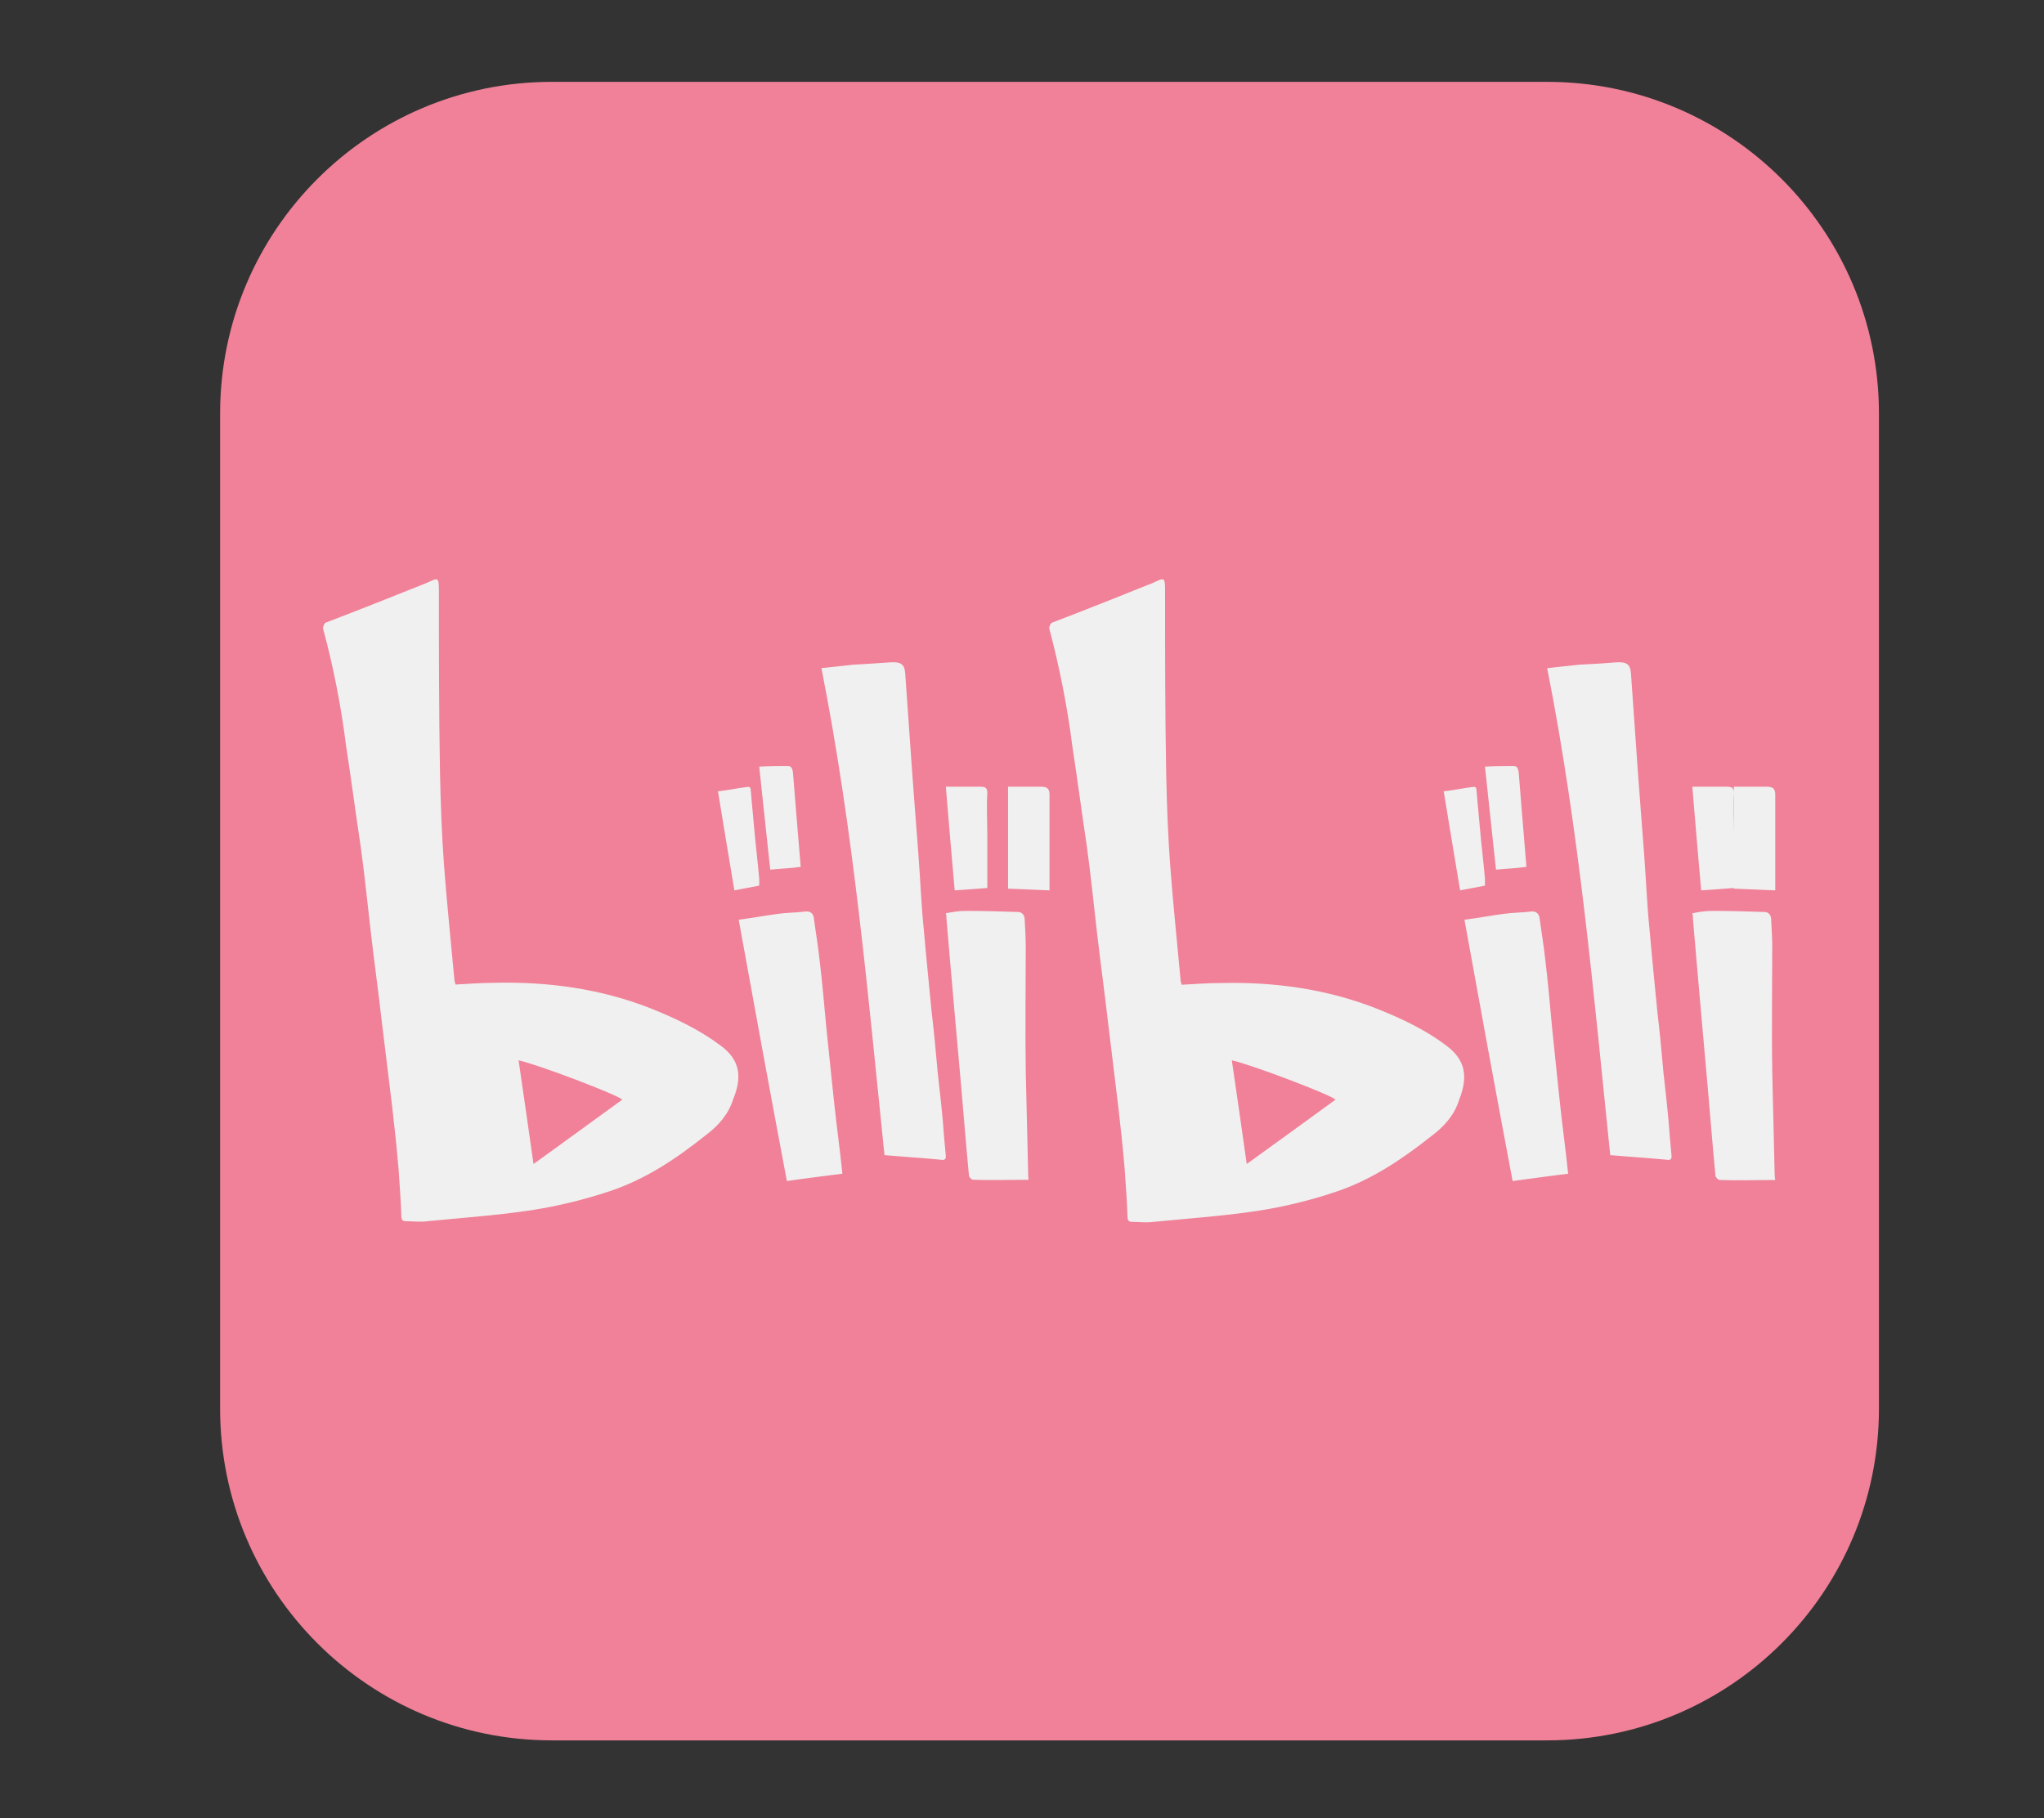 <?xml version="1.0" standalone="no"?><!DOCTYPE svg PUBLIC "-//W3C//DTD SVG 1.1//EN" "http://www.w3.org/Graphics/SVG/1.1/DTD/svg11.dtd"><svg t="1613621041026" class="icon" viewBox="0 0 1151 1024" version="1.1" xmlns="http://www.w3.org/2000/svg" p-id="7855" xmlns:xlink="http://www.w3.org/1999/xlink" width="40.465" height="36"><rect x="0" y="0" width="1151" height="1024" fill="#333333" stroke="none"/><defs><style type="text/css"></style></defs><path d="M310.764 46.098h560.469c103.142 0 186.823 83.681 186.823 186.823v560.469c0 103.142-83.681 186.823-186.823 186.823H310.764c-103.142 0-186.823-83.681-186.823-186.823V232.921c0-103.142 83.681-186.823 186.823-186.823z" fill="#F08198" p-id="7856"></path><path d="M406 589.052c-11.92-9.001-25.421-15.447-39.408-21.042-28.34-11.19-58.139-15.204-88.425-14.474-7.176 0-14.231 0.608-21.65 0.973 0-0.608-0.608-1.338-0.608-2.311-1.946-21.528-4.257-43.179-5.838-64.342-1.338-17.758-1.946-35.394-2.311-53.152-0.608-34.056-0.608-67.991-0.608-102.047 0-8.028-0.608-7.176-6.811-4.379-19.096 7.663-38.07 15.204-57.166 22.501-0.608 0.608-1.581 2.554-1.216 3.406 5.838 21.528 10.095 43.665 12.893 65.68 2.919 19.096 5.352 37.584 8.149 56.193 2.311 16.42 3.892 32.718 5.838 49.26 1.946 16.785 4.257 33.448 6.203 50.476 1.946 16.177 3.892 31.745 5.838 47.922 1.338 11.433 2.554 22.988 3.527 34.421 0.608 9.122 1.338 18.123 1.581 26.759 0 1.946 0.608 2.919 2.554 2.919 4.257 0 8.149 0.608 12.163 0 19.704-1.946 39.408-3.284 58.625-6.203 14.839-2.311 29.313-5.838 43.665-10.582 20.312-6.69 37.584-18.244 54.368-31.624 7.176-5.352 12.893-11.92 15.447-20.191 5.595-13.379 3.284-22.623-6.811-30.164zM527.994 603.648c-0.973-11.068-2.068-22.745-3.406-33.935-1.46-15.325-3.041-30.651-4.379-46.098-1.46-14.231-1.946-28.096-3.041-42.327-1.46-19.582-3.041-39.043-4.379-58.625l-3.041-43.3c-0.365-5.352-2.554-6.69-8.392-6.325-6.933 0.487-13.866 0.973-20.92 1.338-6.081 0.608-12.041 1.338-17.88 1.946 18.123 91.587 26.15 183.296 35.516 274.275 11.068 0.973 21.042 1.581 31.502 2.554 2.068 0.365 3.041 0 3.041-1.946l-0.973-10.582c-0.851-12.649-2.311-24.812-3.649-36.975zM468.882 613.135c-1.216-11.433-2.311-22.623-3.527-33.935-1.216-12.893-2.311-26.029-3.892-38.921-0.851-8.028-2.189-15.569-3.162-23.11-0.365-2.919-2.189-4.135-4.987-3.771-4.987 0.608-10.339 0.608-15.569 1.338-7.176 0.973-14.352 2.311-21.772 3.284 8.879 49.138 17.88 98.155 27.123 147.172 10.703-1.581 20.92-2.797 31.259-4.135-0.365-3.771-0.851-7.541-1.216-11.068-1.581-12.771-3.041-24.934-4.257-36.854zM578.957 660.327c-0.365-18.974-0.973-37.462-1.338-56.558-0.365-23.475 0-47.314 0-70.667 0-5.23-0.365-9.974-0.608-15.204 0-2.311-1.338-4.257-3.771-4.257-9.852-0.365-19.826-0.608-29.678-0.608-3.771 0-7.176 0.608-10.947 1.338 0.365 1.338 0.365 2.311 0.365 3.284 1.338 16.177 2.797 32.11 4.135 47.8 1.338 15.325 2.797 31.137 4.135 46.463 1.46 16.663 2.797 33.448 4.379 50.111 0 0.973 1.46 2.433 2.433 2.433 9.974 0.365 20.555 0 31.137 0-0.243-1.824-0.243-3.162-0.243-4.135zM450.881 488.221c-1.581-18.366-2.919-35.637-4.379-53.395-0.365-2.311-1.095-3.406-2.797-3.406-5.23 0-10.582 0-16.177 0.365 2.068 19.704 4.135 38.557 6.203 58.017 6.081-0.608 11.433-0.73 17.15-1.581zM590.998 497.587V447.597c0-3.527-1.46-4.5-4.744-4.5h-18.609v57.409c8.149 0.365 15.812 0.608 23.353 0.973v-3.892zM427.528 498.803V495.033c-0.851-9.974-2.068-19.461-2.919-29.434-0.487-6.325-1.216-12.406-1.703-18.974-0.365-1.581 0.365-3.771-2.068-3.406-5.595 0.608-10.947 1.946-16.542 2.433 3.162 18.974 6.081 37.34 9.244 55.828l13.987-2.676zM555.969 500.141v-29.678c0-7.784-0.487-16.055 0-23.839 0-2.919-1.095-3.527-3.892-3.527h-19.461c1.703 20.312 3.284 39.408 4.987 58.382 5.96-0.365 11.798-0.851 18.366-1.338zM814.797 589.174c-11.92-9.122-25.421-15.447-39.408-21.042-28.34-11.19-58.017-15.204-88.303-14.474-7.176 0-14.231 0.608-21.65 0.973 0-0.608-0.608-1.338-0.608-2.311-1.946-21.528-4.257-43.179-5.838-64.342-1.338-17.758-1.946-35.516-2.311-53.152-0.608-34.178-0.608-67.991-0.608-102.169 0-8.149-0.608-7.176-6.811-4.379-19.096 7.663-37.948 15.204-57.044 22.501-0.608 0.365-1.581 2.311-1.338 3.284 5.717 21.65 10.095 43.543 12.893 65.68 2.919 19.096 5.352 37.584 8.149 56.315 2.311 16.42 3.892 32.718 5.838 49.382 1.946 16.785 4.257 33.57 6.203 50.476 1.946 16.177 3.892 31.745 5.838 48.044 1.338 11.555 2.554 22.988 3.527 34.543 0.608 9.001 1.338 18.123 1.581 26.759 0 1.946 0.608 2.919 2.554 2.919 4.257 0 8.149 0.608 12.163 0 19.704-1.946 39.408-3.284 58.625-6.203 14.839-2.311 29.434-5.838 43.543-10.582 20.312-6.69 37.584-18.366 54.368-31.624 7.176-5.352 12.893-11.92 15.447-20.191 5.473-13.623 3.162-22.866-6.811-30.407zM936.67 603.648c-0.973-11.068-2.068-22.745-3.406-33.935-1.46-15.325-3.041-30.651-4.379-46.098-1.46-14.109-1.946-28.096-3.041-42.327-1.46-19.582-3.041-39.043-4.379-58.625l-3.041-43.3c-0.365-5.352-2.554-6.69-8.392-6.325-7.055 0.608-13.866 0.973-20.92 1.338-6.081 0.608-12.041 1.338-17.88 1.946 18.123 91.587 26.15 183.296 35.516 274.275 11.068 0.973 21.042 1.581 31.502 2.554 2.068 0.365 3.041 0 3.041-1.946l-0.973-10.582c-0.851-12.649-2.311-24.812-3.649-36.975zM877.558 613.135c-1.216-11.433-2.311-22.623-3.527-33.935-1.216-12.893-2.311-26.029-3.892-38.921-0.851-8.028-2.189-15.569-3.162-23.11-0.365-2.797-2.189-4.135-4.987-3.771-4.987 0.608-10.339 0.608-15.569 1.338-7.176 0.973-14.231 2.311-21.772 3.284 8.879 49.138 17.88 98.155 27.123 147.172 10.46-1.46 20.799-2.797 31.259-4.135-0.365-3.771-0.851-7.541-1.216-11.068-1.581-12.771-3.041-24.934-4.257-36.854zM999.309 660.327c-0.365-18.974-0.973-37.462-1.338-56.558-0.365-23.475 0-47.314 0-70.667 0-5.23-0.365-9.974-0.608-15.204 0-2.311-1.338-4.257-3.771-4.257-9.852-0.365-19.826-0.608-29.678-0.608-3.771 0-7.176 0.608-10.947 1.338 0.365 1.338 0.365 2.311 0.365 3.284 1.338 16.177 2.797 32.11 4.135 47.8 1.338 15.325 2.797 31.137 4.135 46.463 1.46 16.663 2.797 33.448 4.379 50.111 0 0.973 1.46 2.554 2.433 2.554 9.974 0.365 20.555 0 31.259 0-0.365-1.946-0.365-3.284-0.365-4.257zM859.557 488.221c-1.581-18.366-2.919-35.637-4.379-53.395-0.365-2.311-1.095-3.406-2.797-3.406-5.23 0-10.582 0-16.177 0.365 2.068 19.704 4.135 38.557 6.203 58.017 6.081-0.608 11.433-0.73 17.15-1.581zM999.674 497.587V447.597c0-3.527-1.46-4.5-4.744-4.5h-18.609v57.409c8.149 0.365 15.812 0.608 23.353 0.973v-3.892zM836.204 498.803V495.033c-0.851-9.974-2.068-19.461-2.919-29.434-0.487-6.325-1.216-12.406-1.703-18.974-0.365-1.581 0.365-3.771-2.068-3.406-5.595 0.608-10.947 1.946-16.542 2.433 3.162 18.974 6.081 37.34 9.244 55.828l13.987-2.676zM976.321 500.141v-29.678c0-7.784-0.487-16.055 0-23.839 0-2.919-1.095-3.527-3.892-3.527h-19.461c1.703 20.312 3.284 39.408 4.987 58.382 5.96-0.365 11.798-0.851 18.366-1.338z" fill="#F0F0F0" p-id="7857"></path><path d="M300.425 655.584c-2.797-19.826-5.595-39.165-8.392-58.382 10.825 2.311 56.193 19.582 58.382 22.137-16.542 11.92-32.84 23.961-49.99 36.246z m401.621 0c-2.797-19.461-5.473-38.921-8.392-58.382 10.825 2.311 56.193 19.582 58.382 22.137-16.42 11.92-32.84 23.961-49.99 36.246z m0 0" fill="#F08198" p-id="7858"></path></svg>